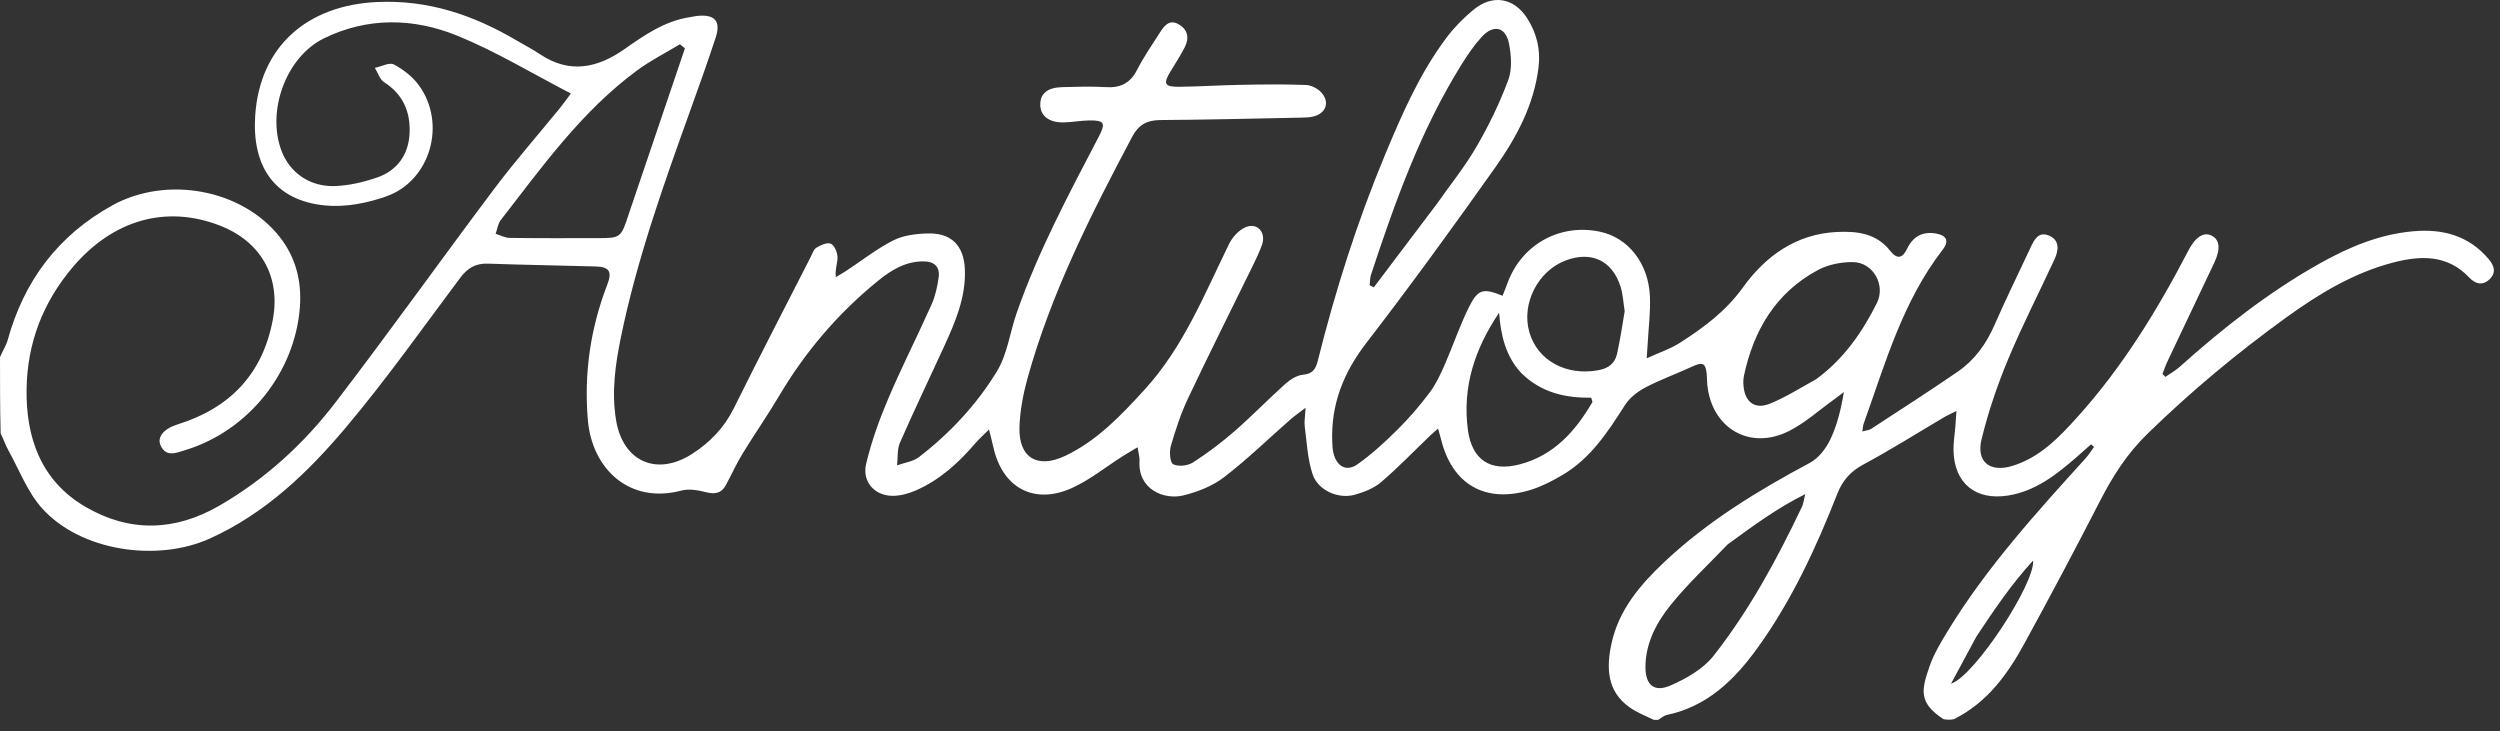 <svg width="106" height="31" viewBox="0 0 106 31" fill="none" xmlns="http://www.w3.org/2000/svg">
<rect x="0" y="0" width="106" height="31" fill="#333333" stroke="none"/>
<path d="M70.123 30.522C69.754 30.347 69.397 30.206 69.093 29.99C68.128 29.305 68.108 28.31 68.325 27.297C68.633 25.852 69.561 24.773 70.6 23.799C72.425 22.087 74.542 20.798 76.741 19.623C77.103 19.43 77.416 19.026 77.599 18.646C77.893 18.035 78.059 17.362 78.179 16.621C78.038 16.729 77.899 16.84 77.755 16.944C77.124 17.395 76.536 17.931 75.852 18.276C74.194 19.112 72.572 18.161 72.389 16.31C72.375 16.166 72.379 16.02 72.366 15.876C72.319 15.384 72.197 15.334 71.736 15.549C71.079 15.853 70.393 16.098 69.754 16.434C69.425 16.608 69.091 16.872 68.895 17.181C68.17 18.319 67.439 19.441 66.241 20.144C65.823 20.39 65.381 20.62 64.921 20.764C62.993 21.369 61.567 20.552 61.096 18.61C61.067 18.49 61.03 18.371 60.974 18.17C60.833 18.296 60.733 18.379 60.639 18.469C59.948 19.131 59.282 19.824 58.556 20.445C58.252 20.704 57.834 20.868 57.441 20.977C56.734 21.172 55.874 20.788 55.65 20.098C55.442 19.459 55.41 18.762 55.322 18.087C55.295 17.883 55.337 17.669 55.356 17.29C55.061 17.516 54.881 17.639 54.719 17.781C53.781 18.604 52.884 19.479 51.896 20.237C51.411 20.61 50.782 20.854 50.18 21.004C49.366 21.207 48.242 20.762 48.315 19.543C48.325 19.39 48.273 19.233 48.233 18.964C47.97 19.122 47.779 19.231 47.594 19.349C46.877 19.803 46.203 20.354 45.436 20.698C43.833 21.415 42.497 20.675 42.119 18.96C42.073 18.752 42.017 18.547 41.934 18.21C41.69 18.455 41.509 18.614 41.354 18.794C40.64 19.629 39.839 20.359 38.819 20.799C38.511 20.933 38.157 21.029 37.825 21.023C37.075 21.01 36.545 20.416 36.724 19.668C36.948 18.726 37.28 17.799 37.66 16.906C38.233 15.557 38.901 14.249 39.498 12.911C39.658 12.553 39.744 12.152 39.799 11.761C39.861 11.319 39.624 11.088 39.167 11.083C38.408 11.073 37.797 11.446 37.249 11.89C35.544 13.269 34.14 14.914 33.023 16.805C32.535 17.63 31.983 18.417 31.484 19.236C31.221 19.667 31.013 20.132 30.772 20.577C30.585 20.92 30.312 20.963 29.94 20.87C29.606 20.786 29.22 20.713 28.9 20.798C26.681 21.39 25.1 19.873 24.925 17.809C24.756 15.827 25.036 13.915 25.751 12.062C25.962 11.516 25.838 11.315 25.255 11.298C23.734 11.253 22.211 11.233 20.69 11.178C20.162 11.159 19.82 11.368 19.508 11.786C17.914 13.916 16.375 16.096 14.662 18.128C13.051 20.039 11.247 21.771 8.898 22.833C6.659 23.846 3.419 23.368 1.788 21.557C1.165 20.865 0.817 19.925 0.355 19.092C0.234 18.875 0.154 18.634 0.028 18.379C-1.00545e-07 17.301 -1.084e-07 16.249 4.29582e-10 15.145C0.11 14.872 0.259 14.66 0.324 14.425C1.017 11.91 2.457 9.984 4.758 8.71C7.067 7.432 10.27 8.02 11.865 10.053C12.544 10.919 12.796 11.929 12.716 13.014C12.51 15.799 10.524 18.276 7.851 19.086C7.483 19.197 7.048 19.402 6.811 18.891C6.645 18.53 6.951 18.174 7.528 17.995C9.75 17.303 11.142 15.855 11.569 13.545C11.906 11.727 11.056 10.238 9.324 9.565C7.017 8.669 4.776 9.343 3.098 11.311C1.812 12.819 1.16 14.549 1.127 16.481C1.093 18.541 1.727 20.379 3.614 21.484C5.487 22.582 7.414 22.532 9.301 21.44C11.244 20.317 12.877 18.822 14.228 17.059C16.518 14.071 18.704 11.002 20.966 7.992C21.846 6.821 22.817 5.717 23.743 4.58C23.91 4.375 24.061 4.157 24.205 3.964C22.57 3.119 21.031 2.182 19.383 1.511C17.536 0.76 15.585 0.72 13.739 1.624C12.121 2.416 11.292 4.725 11.941 6.408C12.293 7.321 13.129 7.924 14.198 7.889C14.802 7.869 15.421 7.721 15.995 7.524C16.848 7.23 17.319 6.55 17.365 5.669C17.412 4.776 17.107 4.007 16.292 3.49C16.105 3.372 16.024 3.086 15.894 2.878C16.168 2.821 16.512 2.633 16.701 2.734C17.103 2.947 17.501 3.256 17.766 3.623C18.939 5.24 18.257 7.656 16.386 8.324C15.573 8.614 14.64 8.794 13.792 8.712C11.618 8.503 10.682 7.032 10.82 4.91C11.011 1.967 13.025 0.223 15.986 0.086C18.147 -0.014 20.056 0.631 21.872 1.697C22.216 1.898 22.572 2.083 22.903 2.304C24.161 3.144 25.345 2.881 26.489 2.075C27.338 1.477 28.189 0.892 29.248 0.728C29.356 0.711 29.462 0.686 29.57 0.675C30.306 0.599 30.574 0.896 30.345 1.594C30.007 2.626 29.64 3.649 29.272 4.671C28.139 7.824 27.011 10.98 26.332 14.271C26.091 15.442 25.921 16.62 26.123 17.826C26.416 19.57 27.845 20.211 29.348 19.244C30.108 18.755 30.707 18.133 31.117 17.305C32.178 15.163 33.278 13.04 34.365 10.911C34.439 10.766 34.495 10.576 34.617 10.501C34.797 10.391 35.074 10.266 35.226 10.333C35.379 10.401 35.502 10.694 35.51 10.893C35.52 11.146 35.4 11.404 35.438 11.751C35.59 11.66 35.744 11.574 35.892 11.476C36.555 11.04 37.184 10.54 37.888 10.187C38.321 9.97 38.864 9.908 39.36 9.898C40.338 9.877 40.863 10.414 40.909 11.4C40.965 12.6 40.5 13.666 40.015 14.723C39.396 16.072 38.753 17.411 38.158 18.77C38.034 19.054 38.073 19.408 38.036 19.73C38.35 19.616 38.716 19.572 38.967 19.378C40.283 18.364 41.416 17.148 42.273 15.739C42.711 15.017 42.82 14.099 43.104 13.279C44.011 10.669 45.312 8.24 46.586 5.799C46.887 5.224 46.835 5.097 46.189 5.106C45.828 5.111 45.468 5.181 45.106 5.19C44.482 5.205 44.107 4.912 44.107 4.438C44.108 3.963 44.411 3.71 45.044 3.694C45.66 3.678 46.279 3.658 46.894 3.695C47.509 3.732 47.924 3.528 48.211 2.964C48.49 2.418 48.843 1.907 49.175 1.389C49.355 1.107 49.569 0.808 49.959 1.021C50.358 1.238 50.437 1.605 50.235 2C50.054 2.354 49.836 2.689 49.629 3.029C49.309 3.554 49.37 3.686 50 3.68C50.869 3.67 51.738 3.612 52.607 3.597C53.531 3.58 54.457 3.566 55.38 3.604C55.615 3.614 55.91 3.774 56.058 3.96C56.39 4.376 56.195 4.82 55.673 4.942C55.516 4.979 55.349 4.983 55.187 4.987C53.194 5.026 51.2 5.078 49.207 5.09C48.631 5.094 48.276 5.286 48 5.807C46.252 9.108 44.564 12.434 43.563 16.054C43.381 16.713 43.252 17.403 43.226 18.083C43.175 19.405 43.981 19.895 45.176 19.323C46.532 18.674 47.539 17.605 48.532 16.519C50.177 14.718 51.064 12.484 52.114 10.341C52.258 10.047 52.544 9.736 52.837 9.624C53.325 9.438 53.683 9.864 53.513 10.364C53.408 10.671 53.265 10.967 53.122 11.259C52.208 13.13 51.271 14.99 50.381 16.872C50.072 17.523 49.845 18.218 49.643 18.911C49.573 19.153 49.608 19.615 49.743 19.684C49.961 19.793 50.361 19.751 50.579 19.61C51.202 19.211 51.797 18.76 52.355 18.274C53.092 17.632 53.772 16.926 54.501 16.274C54.705 16.091 54.984 15.913 55.243 15.89C55.66 15.852 55.787 15.649 55.876 15.292C56.618 12.319 57.544 9.405 58.722 6.573C59.447 4.833 60.198 3.103 61.341 1.585C61.664 1.155 62.055 0.761 62.471 0.417C63.28 -0.252 64.187 -0.104 64.752 0.774C65.153 1.399 65.326 2.099 65.235 2.847C65.041 4.443 64.303 5.823 63.401 7.097C61.622 9.609 59.812 12.103 57.933 14.541C56.957 15.806 56.427 17.154 56.487 18.74C56.493 18.902 56.501 19.068 56.541 19.224C56.68 19.78 57.092 20.013 57.554 19.688C58.17 19.255 58.732 18.734 59.268 18.202C59.755 17.718 60.206 17.192 60.618 16.643C60.884 16.29 61.075 15.874 61.255 15.466C61.61 14.656 61.891 13.811 62.284 13.021C62.667 12.252 62.893 12.209 63.71 12.542C63.786 12.346 63.863 12.151 63.937 11.955C64.544 10.351 66.15 9.471 67.829 9.822C69.033 10.074 69.898 11.158 69.957 12.574C69.984 13.221 69.9 13.872 69.865 14.521C69.855 14.693 69.842 14.864 69.82 15.193C70.373 14.94 70.837 14.787 71.234 14.532C72.237 13.888 73.17 13.201 73.899 12.189C74.85 10.869 76.142 9.92 77.885 9.836C78.746 9.795 79.559 9.892 80.142 10.633C80.428 10.996 80.66 10.967 80.858 10.553C81.107 10.03 81.513 9.798 82.094 9.903C82.54 9.984 82.652 10.222 82.371 10.586C80.668 12.783 79.934 15.415 79.019 17.966C78.989 18.048 78.988 18.14 78.963 18.293C79.121 18.248 79.247 18.242 79.338 18.183C80.565 17.381 81.799 16.59 83.007 15.76C83.723 15.268 84.216 14.584 84.567 13.781C85.045 12.686 85.573 11.613 86.08 10.531C86.237 10.195 86.41 9.799 86.866 9.985C87.349 10.182 87.287 10.616 87.106 11.006C86.453 12.419 85.739 13.806 85.141 15.242C84.685 16.339 84.298 17.477 84.017 18.629C83.785 19.582 84.371 20.045 85.322 19.755C86.481 19.401 87.291 18.56 88.071 17.695C89.992 15.567 91.475 13.148 92.79 10.618C93.088 10.044 93.442 9.822 93.773 9.99C94.122 10.166 94.159 10.564 93.883 11.144C93.222 12.534 92.561 13.924 91.904 15.316C91.822 15.49 91.76 15.674 91.689 15.853C91.729 15.896 91.769 15.938 91.808 15.981C92.011 15.841 92.232 15.721 92.414 15.558C94.254 13.91 96.189 12.389 98.348 11.176C99.587 10.48 100.886 9.931 102.328 9.805C103.574 9.696 104.667 9.987 105.509 10.972C105.748 11.251 105.857 11.544 105.562 11.836C105.267 12.129 104.95 12.037 104.7 11.772C103.771 10.787 102.633 10.829 101.468 11.132C99.793 11.569 98.335 12.45 96.946 13.454C94.859 14.963 92.888 16.601 91.04 18.405C90.169 19.256 89.57 20.21 89.03 21.261C87.988 23.29 86.918 25.305 85.823 27.305C85.112 28.603 84.256 29.79 82.843 30.495C82.703 30.522 82.587 30.522 82.405 30.494C81.342 29.797 81.461 29.263 81.813 28.252C81.996 27.729 82.291 27.237 82.582 26.759C84.221 24.07 86.329 21.751 88.432 19.429C88.564 19.283 88.669 19.111 88.787 18.952C88.744 18.914 88.702 18.877 88.66 18.839C88.452 19.023 88.246 19.21 88.036 19.392C87.182 20.131 86.306 20.825 85.137 21.011C83.773 21.229 82.859 20.492 82.829 19.109C82.822 18.768 82.88 18.426 82.907 18.084C82.922 17.899 82.933 17.714 82.953 17.429C82.724 17.541 82.596 17.593 82.478 17.662C81.324 18.343 80.19 19.059 79.011 19.693C78.46 19.988 78.125 20.367 77.9 20.941C76.997 23.235 75.968 25.468 74.513 27.48C73.536 28.833 72.388 29.952 70.675 30.314C70.543 30.342 70.427 30.451 70.304 30.522C70.255 30.522 70.207 30.522 70.123 30.522ZM26.663 9.065C27.456 6.726 28.248 4.388 29.041 2.049C28.971 1.991 28.9 1.934 28.83 1.876C28.223 2.243 27.583 2.565 27.014 2.985C24.665 4.715 22.989 7.067 21.229 9.336C21.109 9.491 21.084 9.719 21.015 9.913C21.213 9.973 21.411 10.084 21.61 10.087C22.841 10.104 24.072 10.098 25.303 10.097C26.326 10.096 26.326 10.094 26.663 9.065ZM77.003 16.08C78.157 15.237 78.954 14.105 79.58 12.848C79.961 12.081 79.42 11.123 78.564 11.113C78.062 11.107 77.501 11.22 77.064 11.457C75.292 12.417 74.356 13.999 73.945 15.925C73.915 16.064 73.912 16.213 73.924 16.356C73.981 17.04 74.397 17.372 75.029 17.121C75.693 16.858 76.306 16.464 77.003 16.08ZM73.249 23.086C72.44 23.934 71.574 24.736 70.841 25.645C70.242 26.387 69.778 27.249 69.767 28.26C69.758 29.025 70.123 29.371 70.819 29.069C71.493 28.776 72.215 28.367 72.655 27.806C74.178 25.866 75.352 23.7 76.409 21.474C76.459 21.369 76.469 21.245 76.542 20.95C75.297 21.575 74.309 22.315 73.249 23.086ZM60.938 8.624C61.498 7.825 62.117 7.06 62.604 6.219C63.127 5.318 63.588 4.369 63.95 3.394C64.12 2.936 64.079 2.353 63.983 1.856C63.844 1.133 63.322 1.019 62.817 1.573C62.491 1.931 62.214 2.342 61.957 2.755C60.233 5.525 59.147 8.57 58.131 11.645C58.085 11.785 58.091 11.942 58.073 12.091C58.132 12.122 58.191 12.153 58.249 12.184C59.13 11.018 60.01 9.852 60.938 8.624ZM64.51 15.826C63.84 15.11 63.632 14.218 63.562 13.259C62.532 14.783 61.995 16.414 62.239 18.231C62.41 19.5 63.187 20.013 64.433 19.69C65.88 19.314 66.794 18.288 67.516 17.053C67.528 17.031 67.5 16.986 67.467 16.863C66.412 16.875 65.379 16.674 64.51 15.826ZM68.887 13.194C68.829 12.84 68.815 12.472 68.706 12.135C68.349 11.041 67.47 10.638 66.393 11.04C65.207 11.482 64.498 12.877 64.844 14.083C65.19 15.289 66.409 15.95 67.776 15.696C68.199 15.618 68.477 15.406 68.566 14.991C68.686 14.428 68.781 13.86 68.887 13.194ZM83.798 26.992C83.44 27.658 83.082 28.323 82.723 28.989C83.737 28.656 86.296 24.715 86.203 23.768C85.267 24.788 84.554 25.857 83.798 26.992Z" fill="white"/>
</svg>
